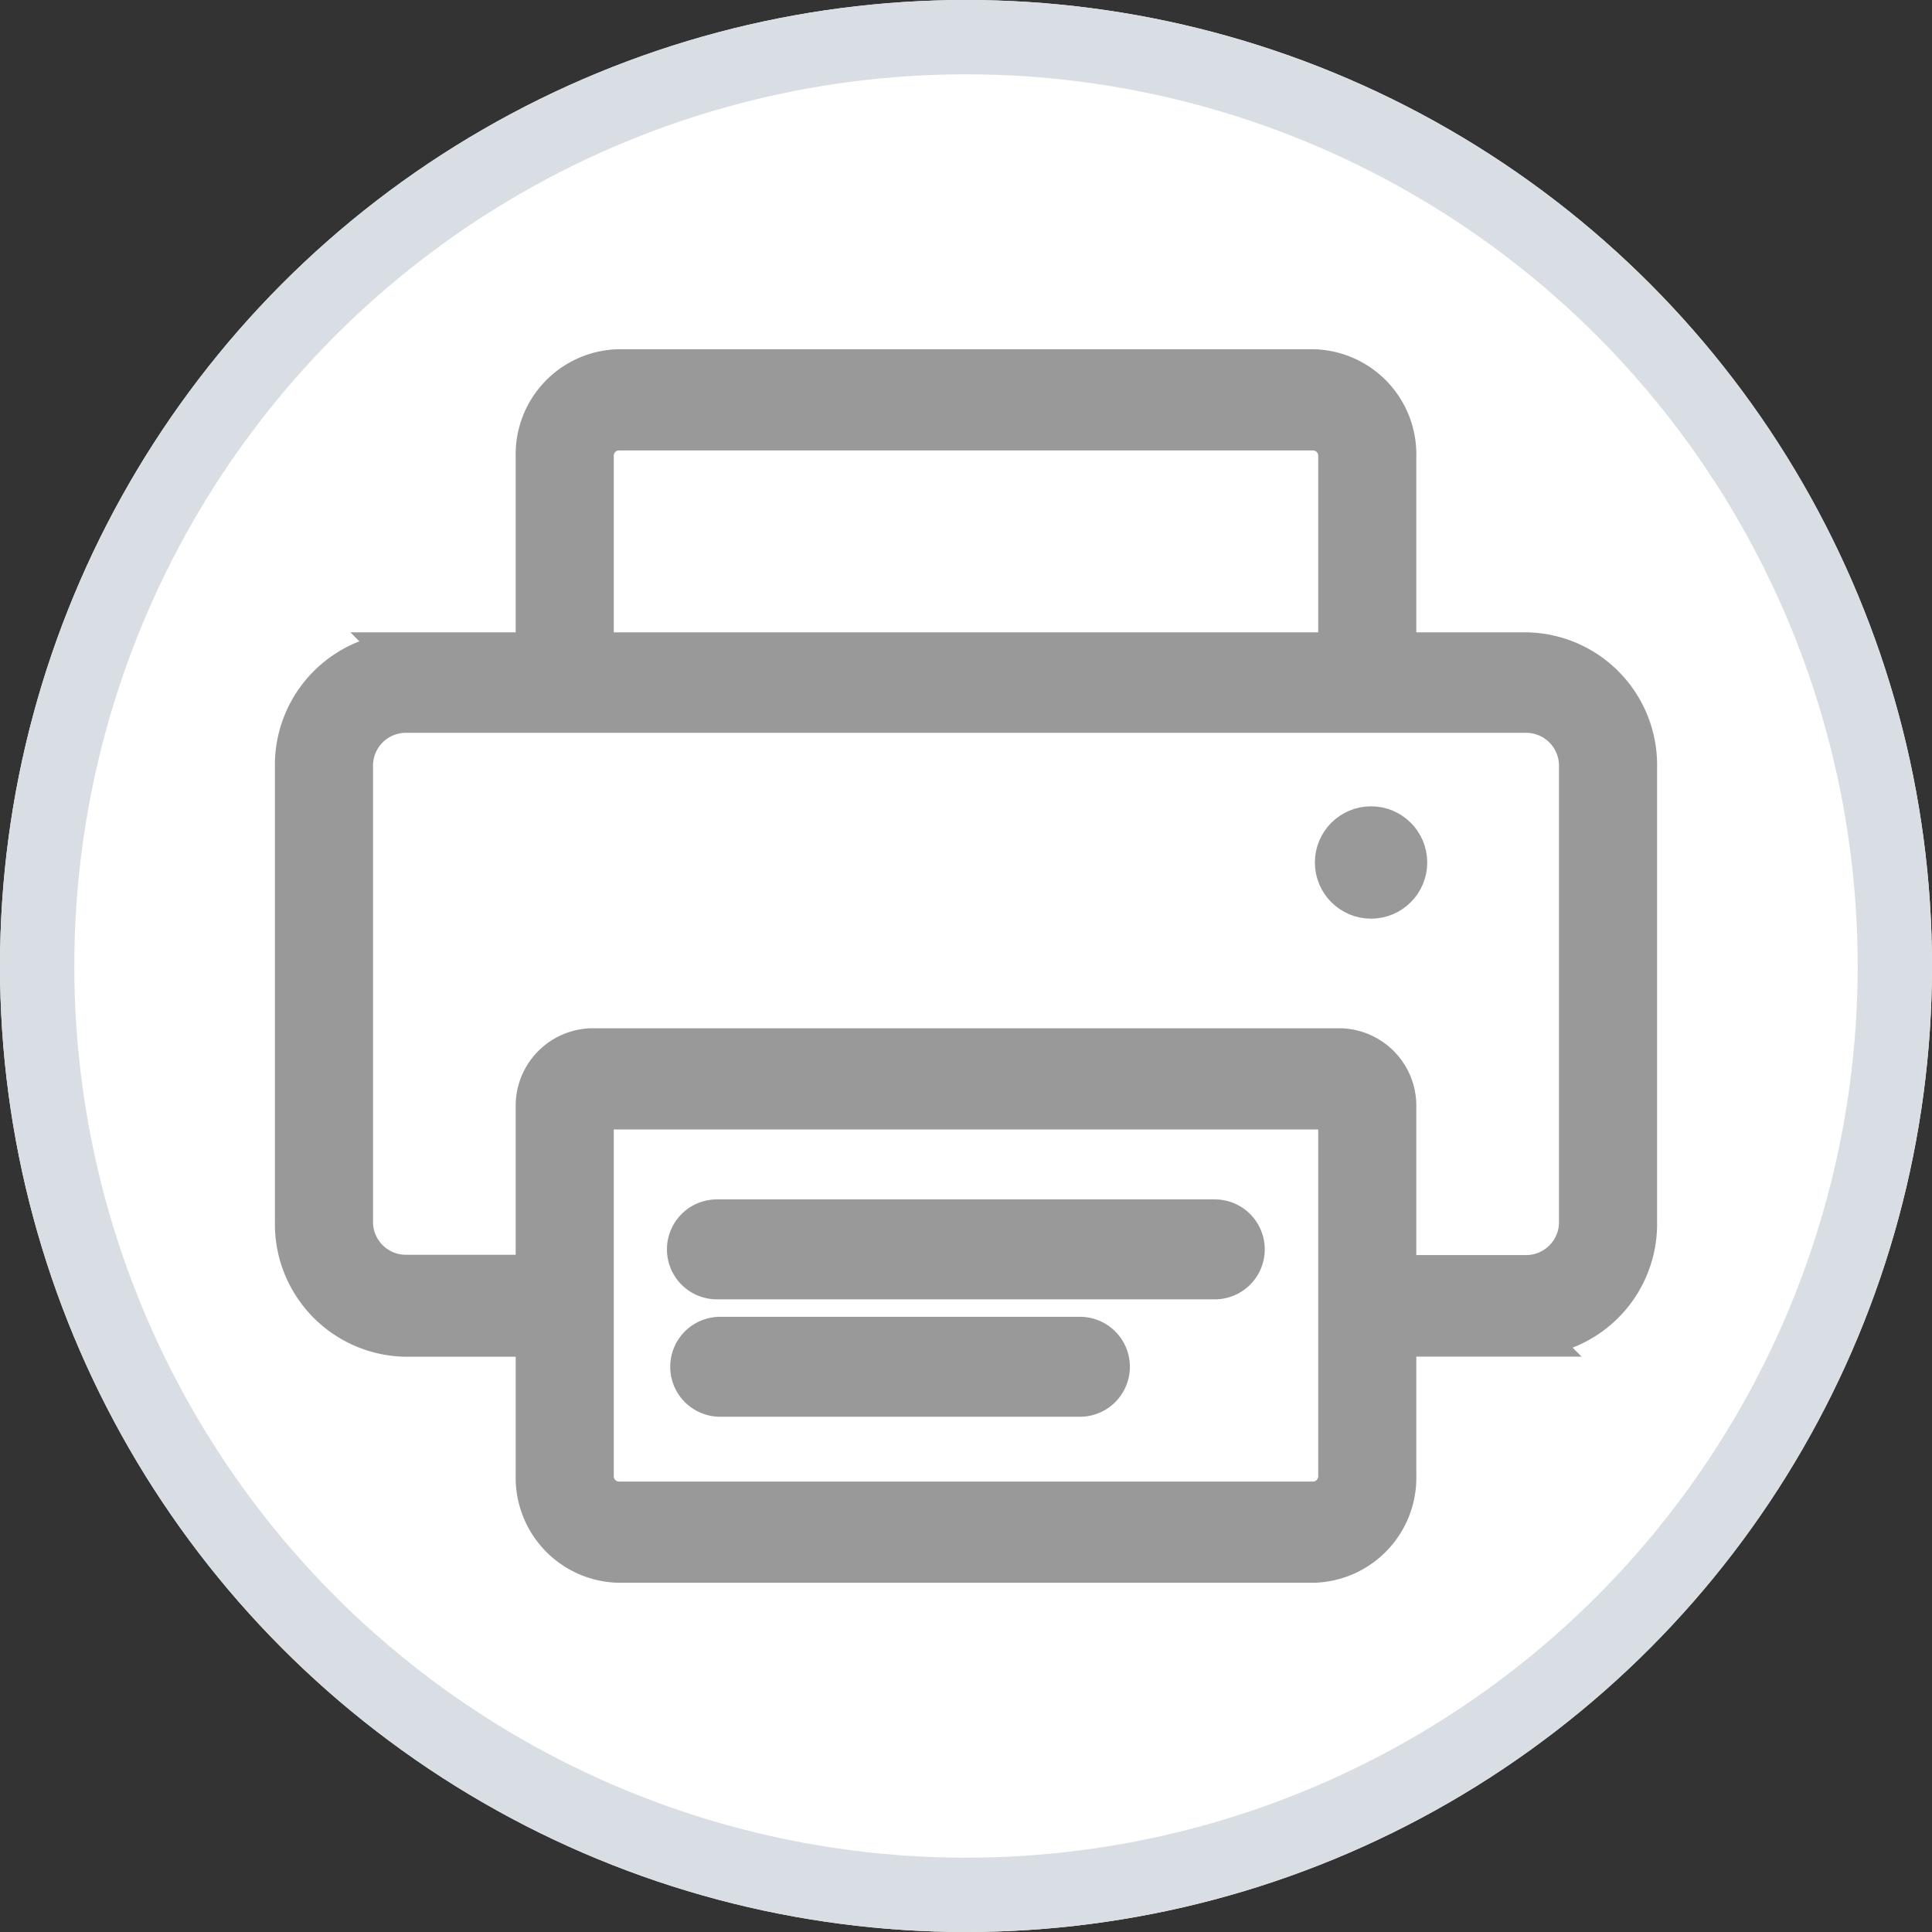 <svg id="출력" xmlns="http://www.w3.org/2000/svg" width="26" height="26" viewBox="0 0 26 26">
  <rect x="0" y="0" width="26" height="26" fill="#333333" stroke="none"/>
  <g id="off" transform="translate(-375 -180)">
    <g id="타원_1099" data-name="타원 1099" transform="translate(375 180)" fill="#fff" stroke="#d8dee3" stroke-width="1">
      <circle cx="13" cy="13" r="13" stroke="none"/>
      <circle cx="13" cy="13" r="12.5" fill="none"/>
    </g>
    <path id="패스_63696" data-name="패스 63696" d="M268.56,123.81h-1.8v-2.667A1.114,1.114,0,0,0,265.68,120h-9.36a1.114,1.114,0,0,0-1.08,1.143v2.667h-1.8a1.485,1.485,0,0,0-1.44,1.524v6.1a1.485,1.485,0,0,0,1.44,1.524h1.8v1.9A1.114,1.114,0,0,0,256.32,136h9.36a1.114,1.114,0,0,0,1.08-1.143v-1.9h1.8a1.485,1.485,0,0,0,1.44-1.524v-6.1A1.485,1.485,0,0,0,268.56,123.81Zm-12.6-2.667a.371.371,0,0,1,.36-.381h9.36a.371.371,0,0,1,.36.381v2.667H255.96Zm10.08,13.714a.371.371,0,0,1-.36.381h-9.36a.371.371,0,0,1-.36-.381V129.9h10.08Zm3.24-3.429a.743.743,0,0,1-.72.762h-1.8V129.9a.743.743,0,0,0-.72-.762H255.96a.743.743,0,0,0-.72.762v2.286h-1.8a.743.743,0,0,1-.72-.762v-6.1a.743.743,0,0,1,.72-.762h15.12a.743.743,0,0,1,.72.762Z" transform="translate(127 65)" fill="#999" stroke="#999" stroke-width="0.6"/>
    <path id="패스_63697" data-name="패스 63697" d="M267.372,150.745h6.7a.372.372,0,1,0,0-.745h-6.7a.372.372,0,1,0,0,.745Z" transform="translate(117.276 46.441)" fill="#999" stroke="#999" stroke-width="0.6"/>
    <path id="패스_63698" data-name="패스 63698" d="M267.372,154.745h4.841a.372.372,0,1,0,0-.745h-4.841a.372.372,0,1,0,0,.745Z" transform="translate(117.32 44.021)" fill="#999" stroke="#999" stroke-width="0.6"/>
    <circle id="타원_1100" data-name="타원 1100" cx="0.556" cy="0.556" r="0.556" transform="translate(392.895 191.051)" fill="#999" stroke="#999" stroke-width="0.4"/>
  </g>
  <g id="on" transform="translate(-375 -180)" opacity="0">
    <circle id="타원_1099-2" data-name="타원 1099" cx="13" cy="13" r="13" transform="translate(375 180)" fill="#353990"/>
    <path id="패스_63696-2" data-name="패스 63696" d="M268.56,123.81h-1.8v-2.667A1.114,1.114,0,0,0,265.68,120h-9.36a1.114,1.114,0,0,0-1.08,1.143v2.667h-1.8a1.485,1.485,0,0,0-1.44,1.524v6.1a1.485,1.485,0,0,0,1.44,1.524h1.8v1.9A1.114,1.114,0,0,0,256.32,136h9.36a1.114,1.114,0,0,0,1.08-1.143v-1.9h1.8a1.485,1.485,0,0,0,1.44-1.524v-6.1A1.485,1.485,0,0,0,268.56,123.81Zm-12.6-2.667a.371.371,0,0,1,.36-.381h9.36a.371.371,0,0,1,.36.381v2.667H255.96Zm10.08,13.714a.371.371,0,0,1-.36.381h-9.36a.371.371,0,0,1-.36-.381V129.9h10.08Zm3.24-3.429a.743.743,0,0,1-.72.762h-1.8V129.9a.743.743,0,0,0-.72-.762H255.96a.743.743,0,0,0-.72.762v2.286h-1.8a.743.743,0,0,1-.72-.762v-6.1a.743.743,0,0,1,.72-.762h15.12a.743.743,0,0,1,.72.762Z" transform="translate(127 65)" fill="#fff" stroke="#fff" stroke-width="0.6"/>
    <path id="패스_63697-2" data-name="패스 63697" d="M267.372,150.745h6.7a.372.372,0,1,0,0-.745h-6.7a.372.372,0,1,0,0,.745Z" transform="translate(117.276 46.441)" fill="#fff" stroke="#fff" stroke-width="0.6"/>
    <path id="패스_63698-2" data-name="패스 63698" d="M267.372,154.745h4.841a.372.372,0,1,0,0-.745h-4.841a.372.372,0,1,0,0,.745Z" transform="translate(117.32 44.021)" fill="#fff" stroke="#fff" stroke-width="0.6"/>
    <circle id="타원_1100-2" data-name="타원 1100" cx="0.556" cy="0.556" r="0.556" transform="translate(392.895 191.051)" fill="#fff" stroke="#fff" stroke-width="0.4"/>
  </g>
</svg>

